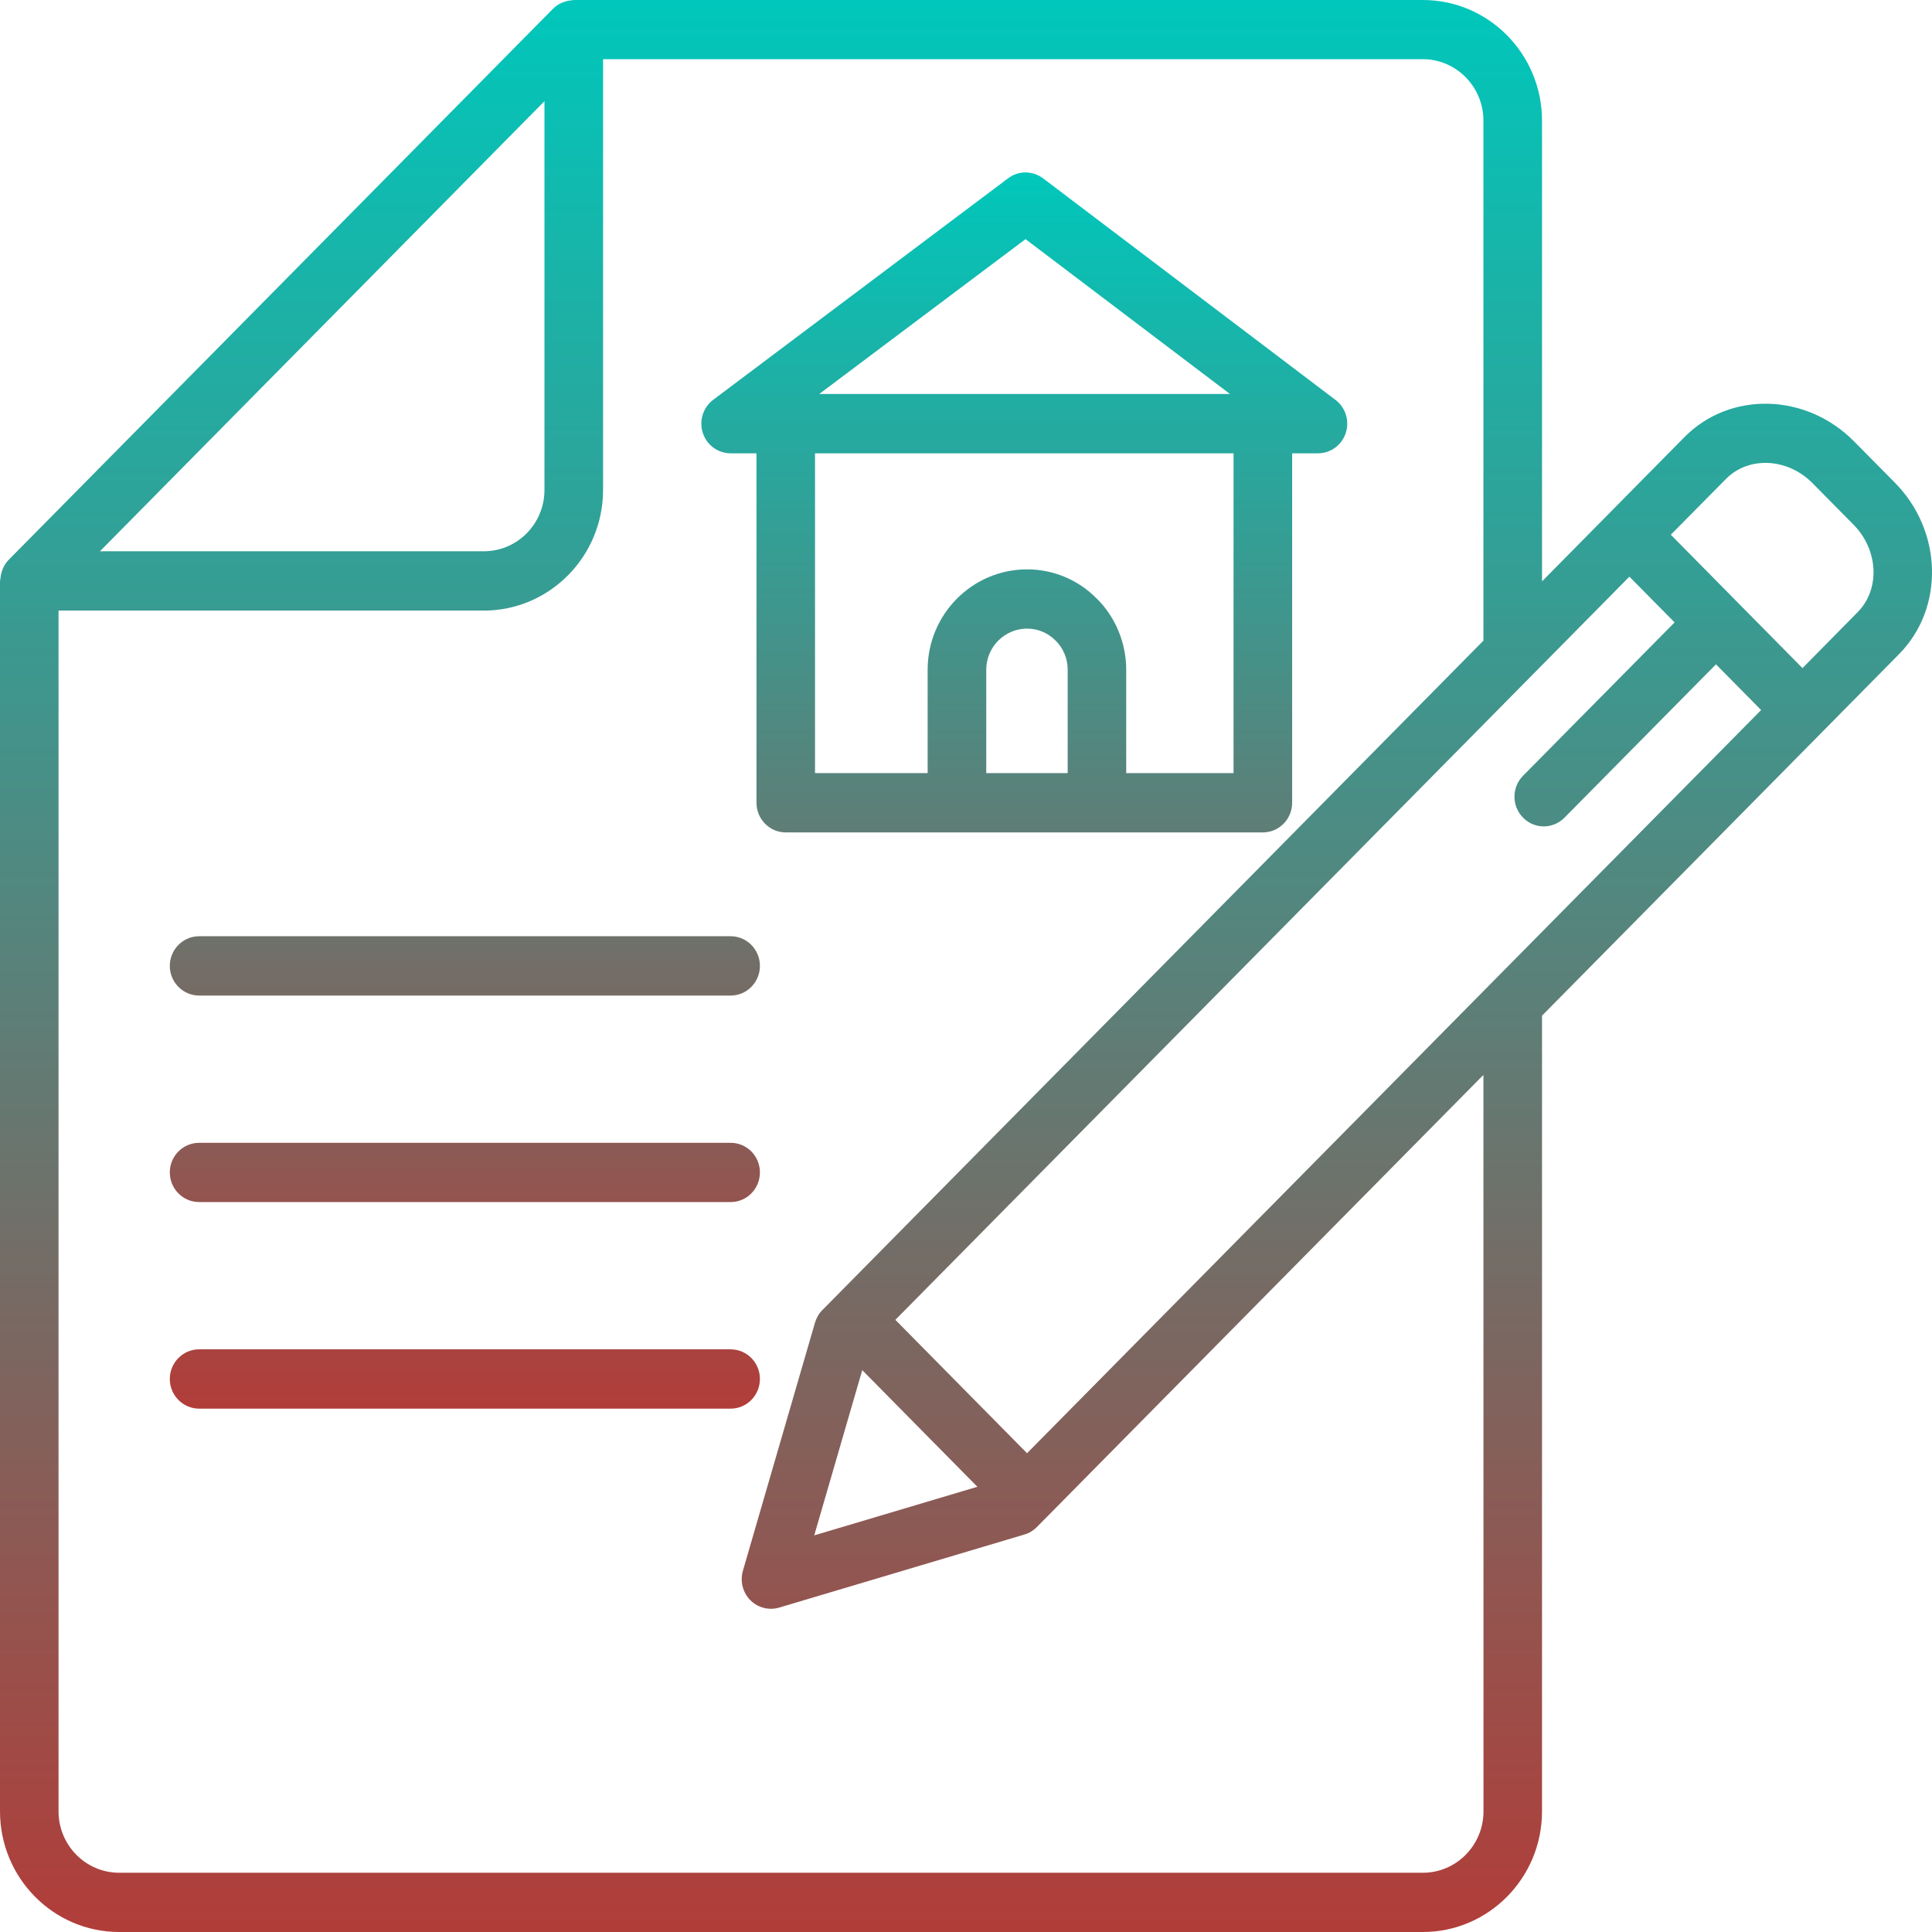 <svg width="27" height="27" viewBox="0 0 27 27" fill="none" xmlns="http://www.w3.org/2000/svg">
<path d="M10.211 6.335H10.572V11.219C10.572 11.447 10.755 11.633 10.98 11.633H17.649C17.875 11.633 18.058 11.447 18.058 11.219V6.335H18.419C18.595 6.335 18.751 6.221 18.807 6.052C18.863 5.883 18.805 5.696 18.664 5.589L14.578 2.493C14.432 2.383 14.233 2.382 14.088 2.492L9.966 5.588C9.825 5.695 9.767 5.881 9.822 6.051C9.878 6.221 10.034 6.335 10.211 6.335ZM14.921 10.804H13.783V9.359C13.783 9.043 14.039 8.785 14.354 8.785C14.504 8.785 14.645 8.844 14.755 8.955C14.86 9.059 14.921 9.206 14.921 9.358L14.921 10.804ZM14.332 3.342L17.189 5.506H11.449L14.332 3.342ZM11.39 6.335H17.239V10.804H15.739V9.359C15.739 8.985 15.588 8.622 15.329 8.367C15.068 8.102 14.722 7.957 14.353 7.957C13.587 7.957 12.964 8.586 12.964 9.359V10.804H11.39V6.335ZM2.783 13.913H10.211C10.437 13.913 10.62 13.727 10.62 13.499C10.62 13.27 10.437 13.084 10.211 13.084H2.783C2.557 13.084 2.373 13.27 2.373 13.499C2.373 13.727 2.557 13.913 2.783 13.913ZM2.783 16.799H10.211C10.437 16.799 10.62 16.614 10.62 16.384C10.62 16.156 10.437 15.971 10.211 15.971H2.783C2.557 15.971 2.373 16.156 2.373 16.384C2.373 16.614 2.557 16.799 2.783 16.799ZM10.62 19.271C10.62 19.043 10.437 18.857 10.211 18.857H2.783C2.557 18.857 2.373 19.043 2.373 19.271C2.373 19.5 2.557 19.686 2.783 19.686H10.211C10.437 19.686 10.62 19.5 10.62 19.271Z" fill="url(#paint0_linear_4933_4432)"/>
<path d="M26.48 6.744L25.91 6.168C25.241 5.491 24.179 5.464 23.542 6.107L21.55 8.125V1.686C21.55 0.756 20.803 0 19.885 0H8.019C8.011 0 8.004 0.003 7.996 0.004C7.958 0.006 7.921 0.013 7.885 0.027C7.873 0.031 7.861 0.034 7.851 0.039C7.806 0.059 7.764 0.085 7.73 0.121L0.119 7.826C0.084 7.861 0.059 7.903 0.04 7.947C0.034 7.959 0.031 7.973 0.026 7.986C0.014 8.021 0.008 8.056 0.005 8.092C0.004 8.101 0 8.11 0 8.119V25.314C0 26.244 0.747 27 1.665 27H19.885C20.803 27 21.55 26.244 21.55 25.314V14.194L25.479 10.216C25.48 10.216 25.48 10.215 25.48 10.215L26.539 9.142C27.176 8.498 27.15 7.422 26.48 6.744ZM4.503 4.559L7.609 1.414V6.847C7.609 7.32 7.23 7.704 6.762 7.704H1.397L4.503 4.559ZM20.732 25.314C20.732 25.787 20.352 26.172 19.885 26.172H1.665C1.198 26.172 0.818 25.787 0.818 25.314V8.533H6.762C7.68 8.533 8.428 7.777 8.428 6.847V0.827H19.884C20.351 0.827 20.731 1.213 20.731 1.686V8.953L11.494 18.307C11.445 18.355 11.41 18.416 11.39 18.483L10.382 21.952C10.34 22.097 10.38 22.255 10.485 22.362C10.563 22.441 10.667 22.483 10.774 22.483C10.813 22.483 10.852 22.477 10.89 22.466L14.317 21.445C14.382 21.426 14.442 21.39 14.49 21.341L20.731 15.022L20.732 25.314ZM12.05 19.148L13.659 20.778L11.379 21.457L12.05 19.148ZM20.855 13.726C20.853 13.728 20.851 13.73 20.849 13.732L14.353 20.309L12.513 18.445L22.771 8.059L23.403 8.698L21.285 10.841C21.125 11.003 21.125 11.266 21.285 11.427C21.364 11.508 21.47 11.549 21.574 11.549C21.679 11.549 21.783 11.508 21.864 11.427L23.981 9.284L24.612 9.923L20.855 13.726ZM25.96 8.556L25.19 9.337L23.35 7.473L24.121 6.693C24.438 6.372 24.982 6.399 25.332 6.754L25.901 7.33C26.252 7.684 26.279 8.235 25.96 8.556Z" fill="url(#paint1_linear_4933_4432)"/>
<defs>
<linearGradient id="paint0_linear_4933_4432" x1="10.6" y1="2.41" x2="10.6" y2="27.244" gradientUnits="userSpaceOnUse">
<stop stop-color="#00C7BB"/>
<stop offset="1" stop-color="#FF0000"/>
</linearGradient>
<linearGradient id="paint1_linear_4933_4432" x1="13.5" y1="0" x2="13.5" y2="38.812" gradientUnits="userSpaceOnUse">
<stop stop-color="#00C7BB"/>
<stop offset="1" stop-color="#FF0000"/>
</linearGradient>
</defs>
</svg>
